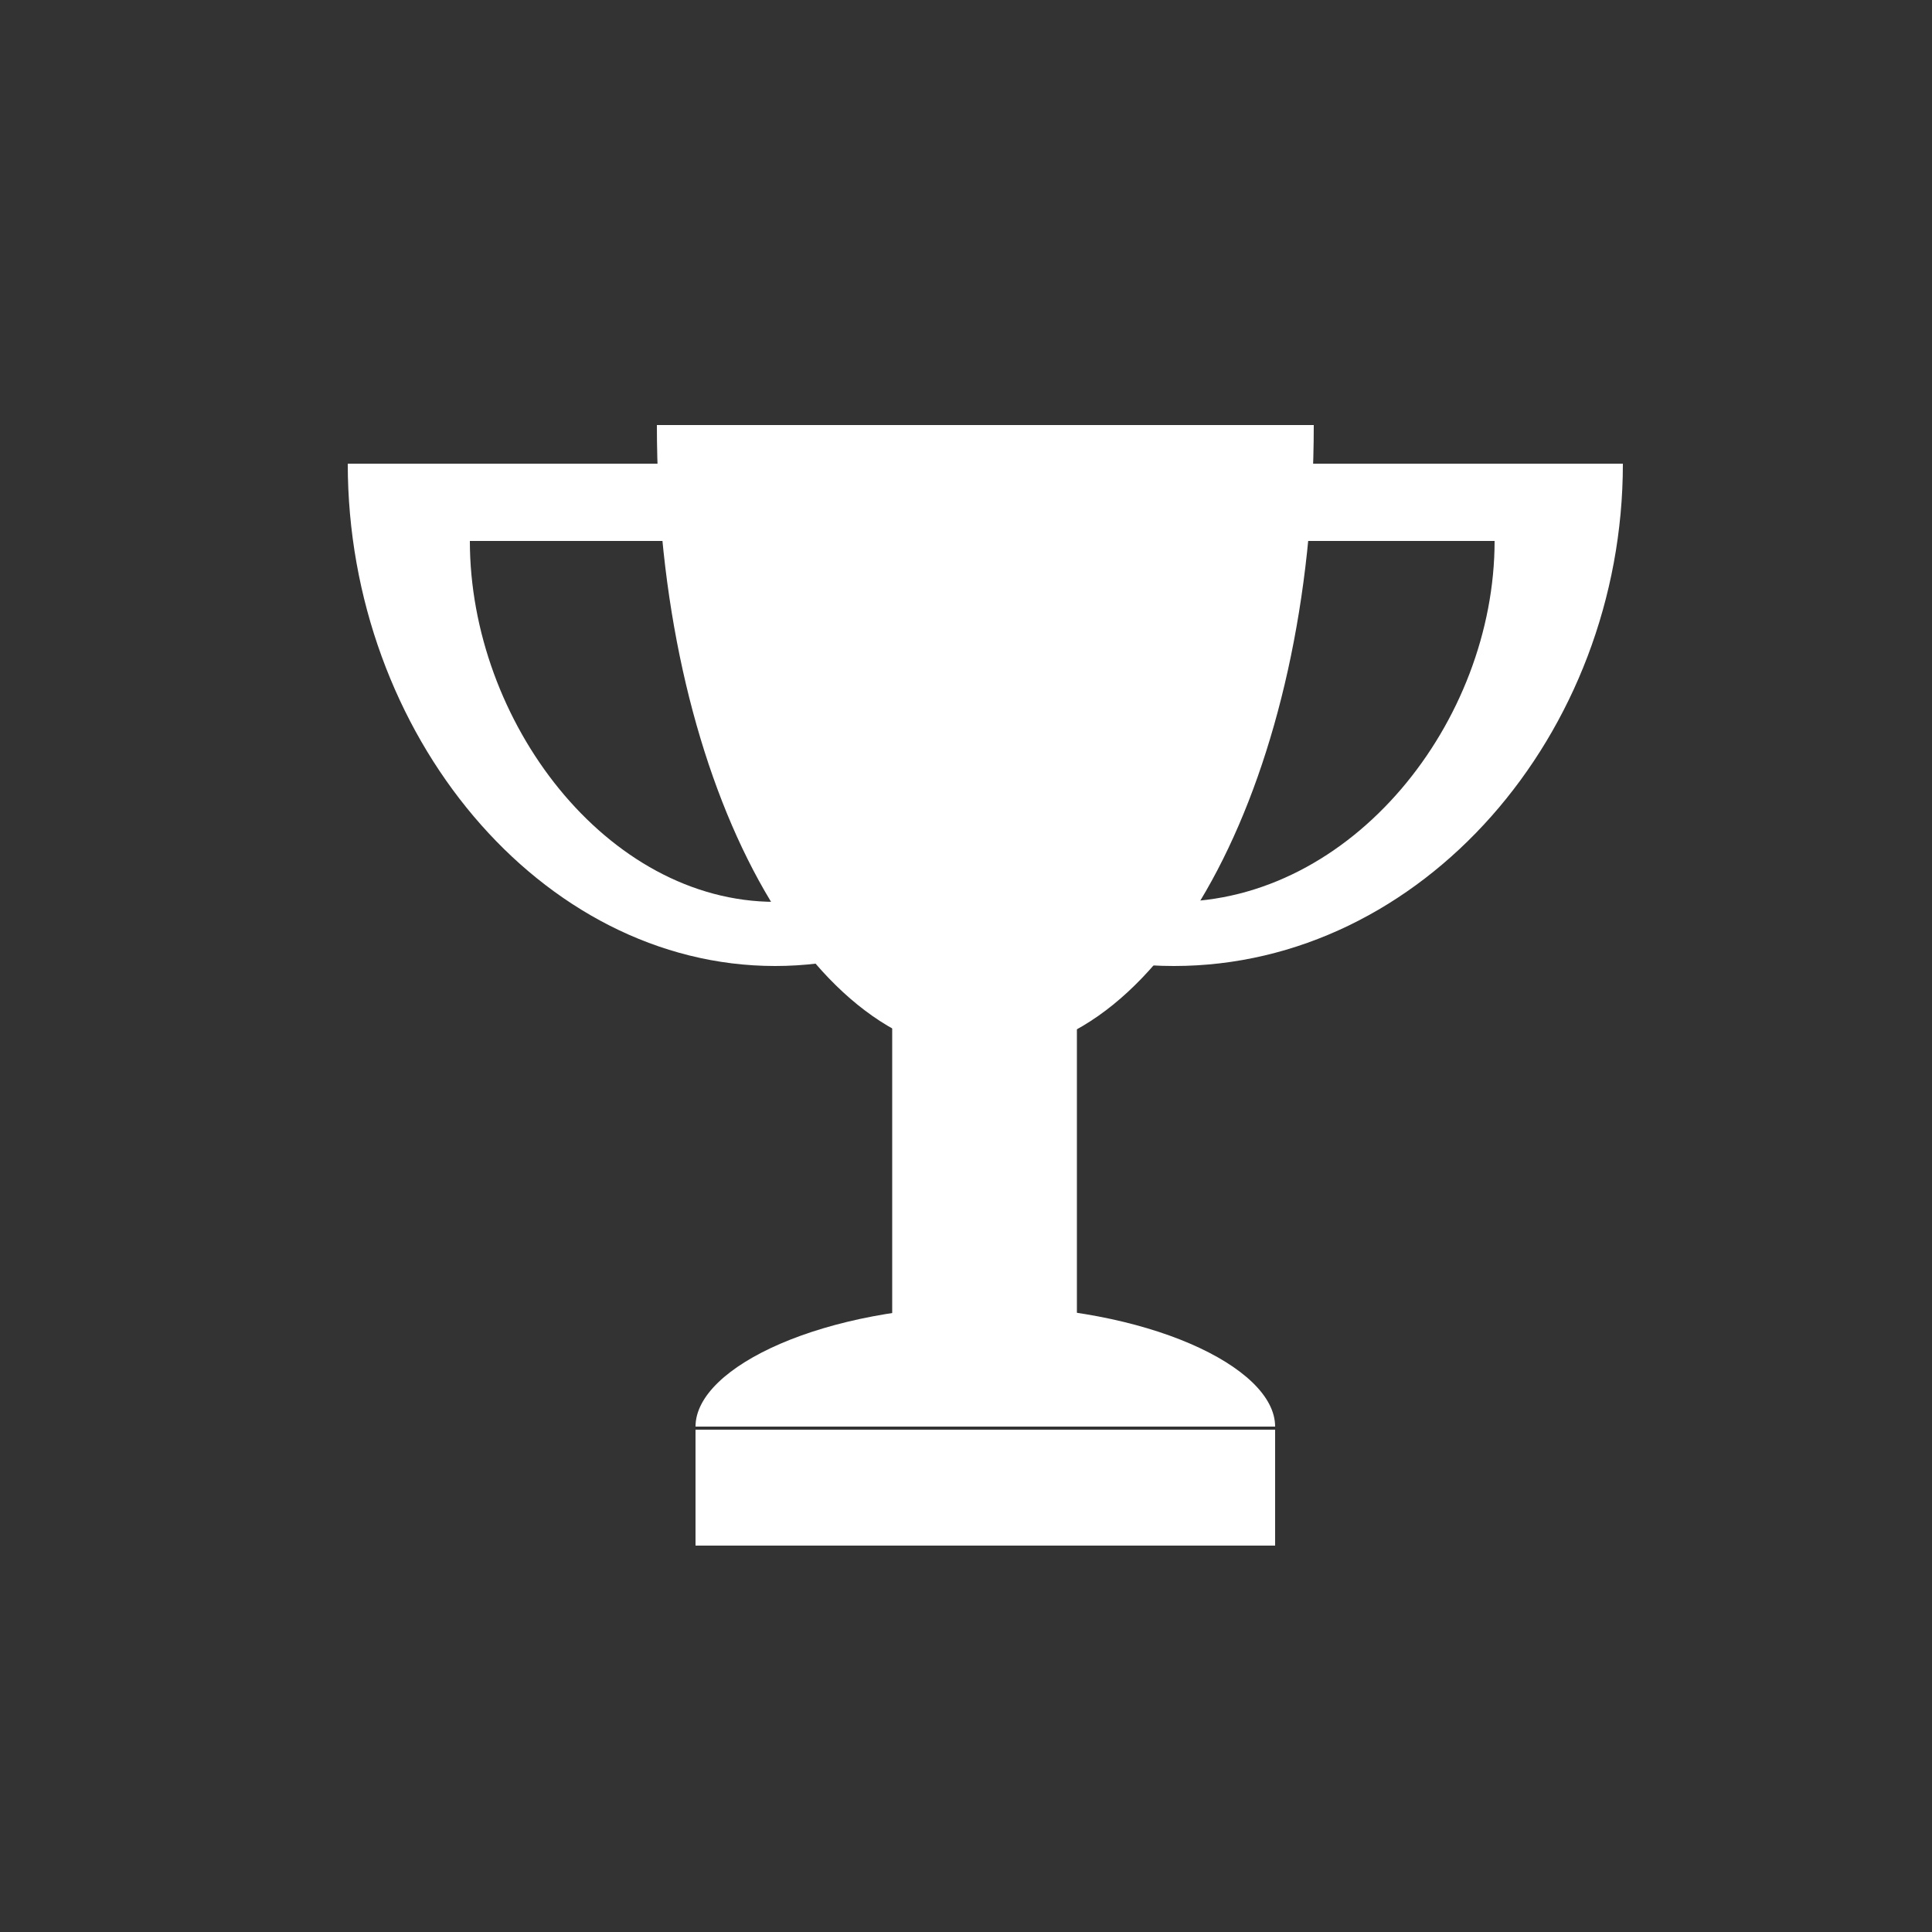 <svg id="Layer_1" data-name="Layer 1" xmlns="http://www.w3.org/2000/svg" viewBox="0 0 50 50"><rect x="0" y="0" width="50" height="50" fill="#333333" stroke="none"/><defs><style>.cls-1{fill:#fff;}</style></defs><title>dock_icon_04</title><path class="cls-1" d="M9,12c0,7,5,13,11.06,13s11.06-6,11.06-13ZM20.06,23.34c-4.36,0-7.9-4.67-7.9-9.34H28C28,18.67,24.42,23.34,20.06,23.34Z"/><path class="cls-1" d="M18.76,12c0,7,5.2,13,11.62,13S42,19,42,12ZM30.38,23.34c-4.58,0-8.3-4.67-8.3-9.34h16.6C38.68,18.67,35,23.34,30.38,23.34Z"/><path class="cls-1" d="M25.5,27.28C30.19,27.28,34,20,34,11H17C17,20,20.81,27.28,25.5,27.28Z"/><rect class="cls-1" x="23.09" y="20.71" width="4.78" height="16.2"/><path class="cls-1" d="M25.5,33.8c-4.14,0-7.5,1.56-7.5,3.12H33C33,35.36,29.64,33.8,25.5,33.8Z"/><rect class="cls-1" x="18" y="37" width="15" height="3"/></svg>